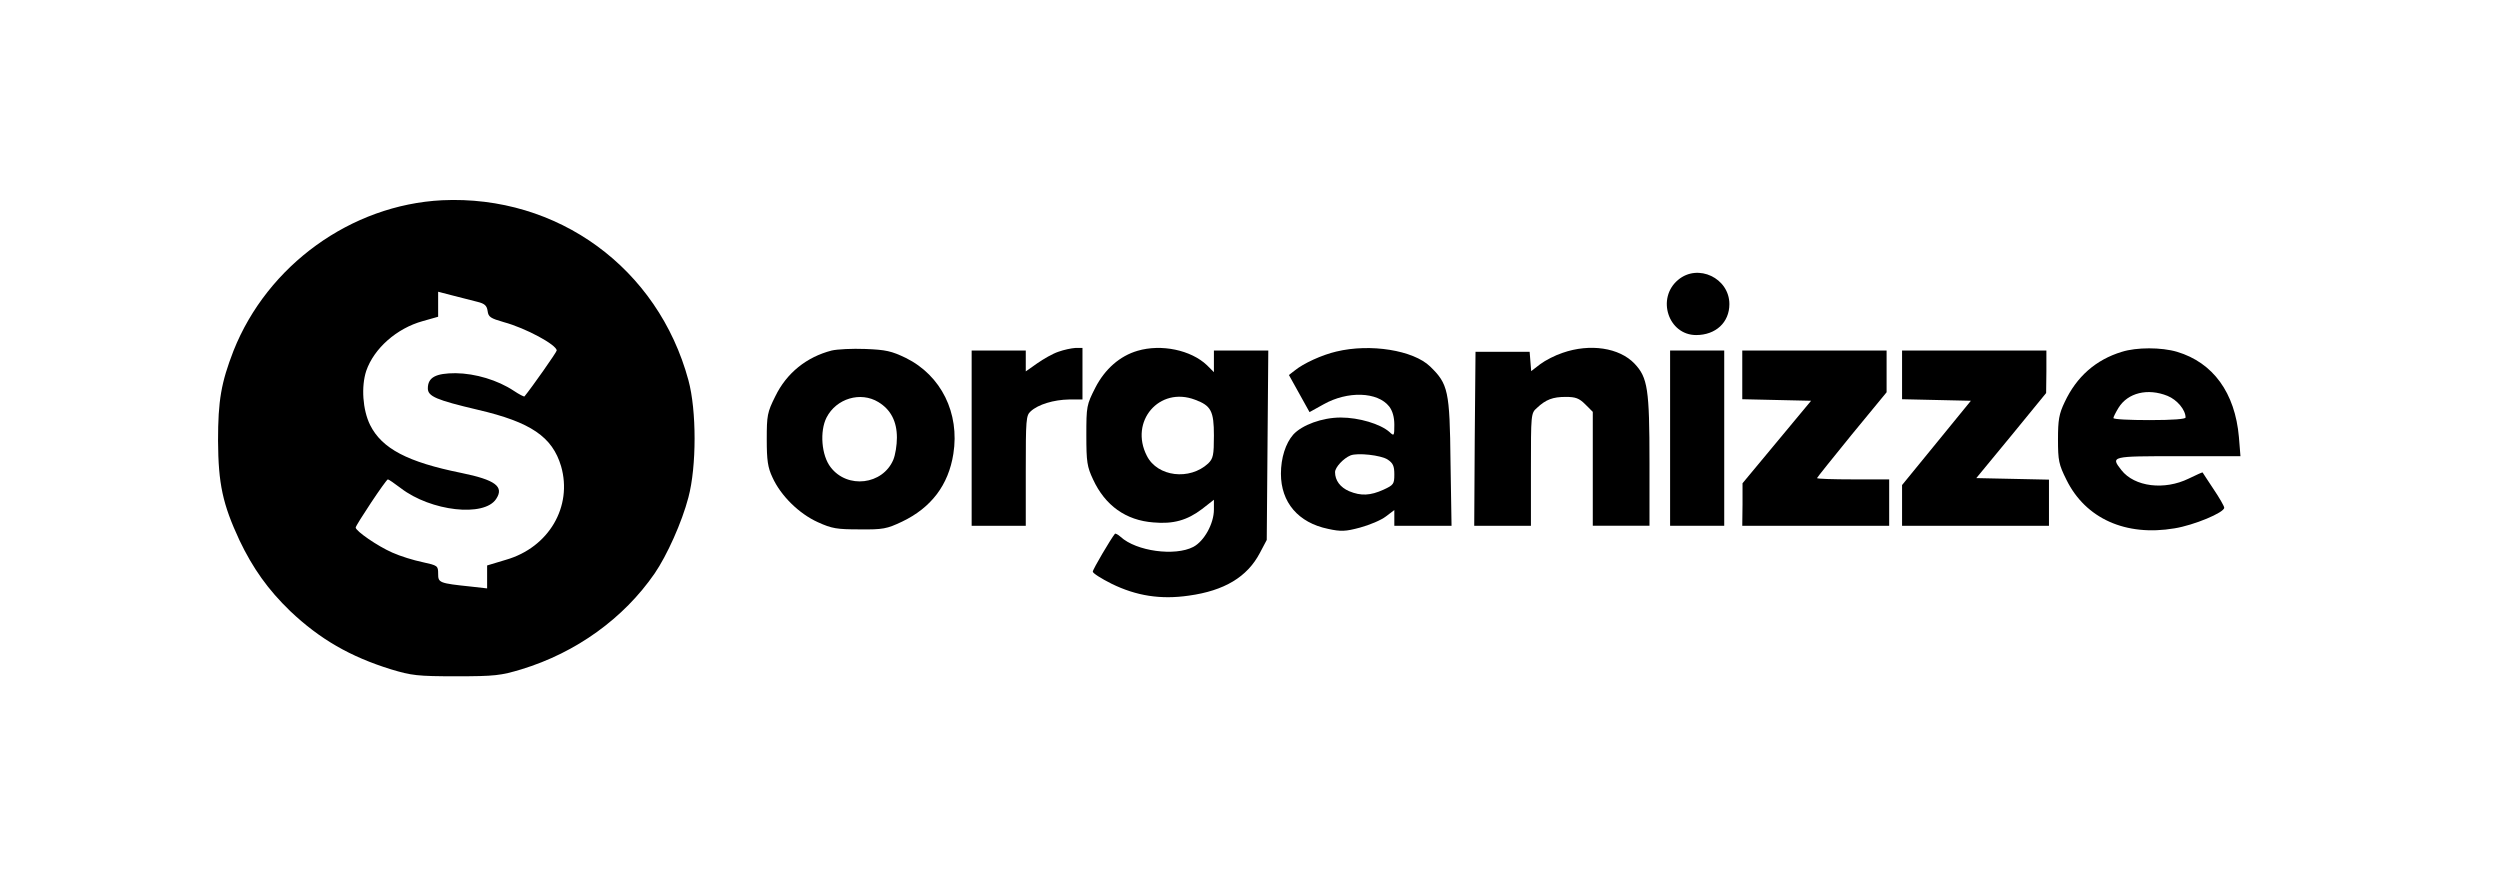 <?xml version="1.0" standalone="no"?>
<!DOCTYPE svg PUBLIC "-//W3C//DTD SVG 20010904//EN"
 "http://www.w3.org/TR/2001/REC-SVG-20010904/DTD/svg10.dtd">
<svg version="1.0" xmlns="http://www.w3.org/2000/svg"
 width="970pt" height="339pt" viewBox="0 0 970 339"
 preserveAspectRatio="xMidYMid meet">

<g transform="translate(0,339) scale(0.1,-0.1)"
fill="#000000" stroke="none">
<path d="M1715 2613 c-353 -18 -677 -252 -809 -584 -48 -124 -60 -193 -60
-349 1 -168 18 -246 83 -386 52 -109 111 -192 197 -275 115 -109 233 -177 391
-226 80 -24 102 -27 253 -27 151 0 173 3 253 27 213 65 397 198 517 372 48 70
106 199 131 295 32 120 32 338 0 455 -118 435 -507 719 -956 698z m137 -394
c29 -7 37 -15 40 -36 3 -23 11 -28 63 -43 85 -23 205 -88 205 -110 0 -6 -97
-144 -125 -178 -2 -2 -21 8 -42 22 -62 41 -148 67 -225 68 -77 0 -108 -16
-108 -59 0 -31 33 -45 194 -83 206 -48 289 -105 323 -219 45 -156 -47 -315
-214 -363 l-73 -22 0 -44 0 -45 -62 7 c-125 13 -128 15 -128 50 0 31 -2 32
-61 45 -34 7 -86 23 -117 37 -57 25 -141 83 -142 97 0 9 118 187 125 187 3 0
25 -15 50 -34 117 -90 324 -113 370 -42 32 48 -3 74 -135 101 -208 42 -308 94
-354 186 -29 59 -35 149 -15 210 30 87 118 165 219 193 l60 17 0 49 0 48 58
-15 c31 -8 74 -19 94 -24z"/>
<path d="M6511 2304 c-85 -71 -38 -214 70 -214 76 0 129 49 129 120 0 101
-122 159 -199 94z"/>
<path d="M3227 2030 c-97 -25 -175 -87 -219 -178 -31 -62 -33 -74 -33 -167 0
-81 4 -109 22 -147 32 -71 103 -141 176 -174 55 -25 74 -28 162 -28 91 -1 106
2 165 30 113 54 180 142 199 263 25 158 -47 304 -184 372 -56 27 -78 32 -158
35 -50 2 -109 -1 -130 -6z m181 -200 c48 -29 72 -75 72 -138 0 -29 -6 -67 -14
-86 -41 -97 -178 -114 -243 -29 -36 46 -43 140 -16 193 38 74 132 102 201 60z"/>
<path d="M4106 2025 c-21 -7 -58 -28 -82 -45 l-44 -31 0 40 0 41 -105 0 -105
0 0 -340 0 -340 105 0 105 0 0 213 c0 199 1 215 19 231 29 27 90 45 149 46
l52 0 0 100 0 100 -27 0 c-16 -1 -45 -7 -67 -15z"/>
<path d="M4414 2029 c-69 -20 -127 -71 -164 -143 -34 -67 -35 -72 -35 -185 0
-104 3 -122 26 -171 47 -102 128 -159 234 -167 77 -7 131 8 189 52 l46 36 0
-38 c0 -55 -38 -123 -80 -145 -71 -37 -221 -17 -282 39 -10 9 -20 14 -22 12
-15 -18 -86 -138 -86 -147 0 -6 33 -27 73 -47 96 -47 190 -62 300 -46 137 19
226 72 275 165 l27 51 3 368 3 367 -106 0 -105 0 0 -42 0 -42 -27 27 c-62 59
-177 83 -269 56z m223 -190 c62 -23 73 -44 73 -139 0 -77 -3 -89 -22 -108 -72
-67 -197 -52 -238 29 -69 134 48 271 187 218z"/>
<path d="M5185 2026 c-56 -13 -128 -46 -162 -74 l-22 -17 40 -72 40 -72 54 30
c94 53 210 49 255 -8 13 -17 20 -41 20 -71 0 -44 -1 -45 -19 -28 -35 31 -118
56 -189 56 -72 0 -150 -29 -184 -66 -30 -34 -48 -91 -48 -152 0 -111 67 -190
183 -214 50 -11 68 -10 124 5 37 10 82 29 100 43 l33 25 0 -30 0 -31 111 0
111 0 -4 248 c-3 276 -9 302 -79 370 -65 63 -232 90 -364 58z m199 -419 c21
-14 26 -25 26 -58 0 -37 -3 -41 -42 -59 -51 -23 -87 -25 -133 -6 -35 15 -55
42 -55 74 0 19 33 54 60 65 27 11 118 1 144 -16z"/>
<path d="M6063 2021 c-28 -9 -67 -29 -87 -44 l-35 -27 -3 37 -3 38 -105 0
-105 0 -3 -337 -2 -338 110 0 110 0 0 218 c0 214 0 219 23 239 35 33 62 43
112 43 38 0 52 -5 76 -29 l29 -29 0 -221 0 -221 110 0 110 0 0 245 c0 286 -7
330 -58 384 -59 62 -173 79 -279 42z"/>
<path d="M8233 2025 c-102 -31 -176 -97 -222 -195 -22 -46 -26 -69 -26 -145 0
-82 3 -97 33 -157 74 -150 230 -220 419 -188 75 12 193 61 193 80 0 6 -19 39
-42 73 -22 34 -42 63 -42 64 -1 1 -25 -10 -54 -24 -94 -46 -210 -32 -261 33
-42 54 -42 54 220 54 l242 0 -6 74 c-15 172 -100 289 -240 331 -61 18 -157 18
-214 0z m177 -171 c37 -15 70 -54 70 -84 0 -6 -49 -10 -140 -10 -77 0 -140 3
-140 8 0 4 9 22 20 40 36 58 113 77 190 46z"/>
<path d="M6480 1690 l0 -340 105 0 105 0 0 340 0 340 -105 0 -105 0 0 -340z"/>
<path d="M6760 1935 l0 -94 134 -3 133 -3 -133 -160 -133 -160 0 -82 -1 -83
285 0 285 0 0 90 0 90 -140 0 c-77 0 -140 2 -140 5 0 2 61 78 135 169 l135
164 0 81 0 81 -280 0 -280 0 0 -95z"/>
<path d="M7380 1935 l0 -94 134 -3 133 -3 -133 -163 -134 -164 0 -79 0 -79
285 0 285 0 0 90 0 89 -141 3 -141 3 136 165 135 165 1 83 0 82 -280 0 -280 0
0 -95z"/>
</g>
</svg>
